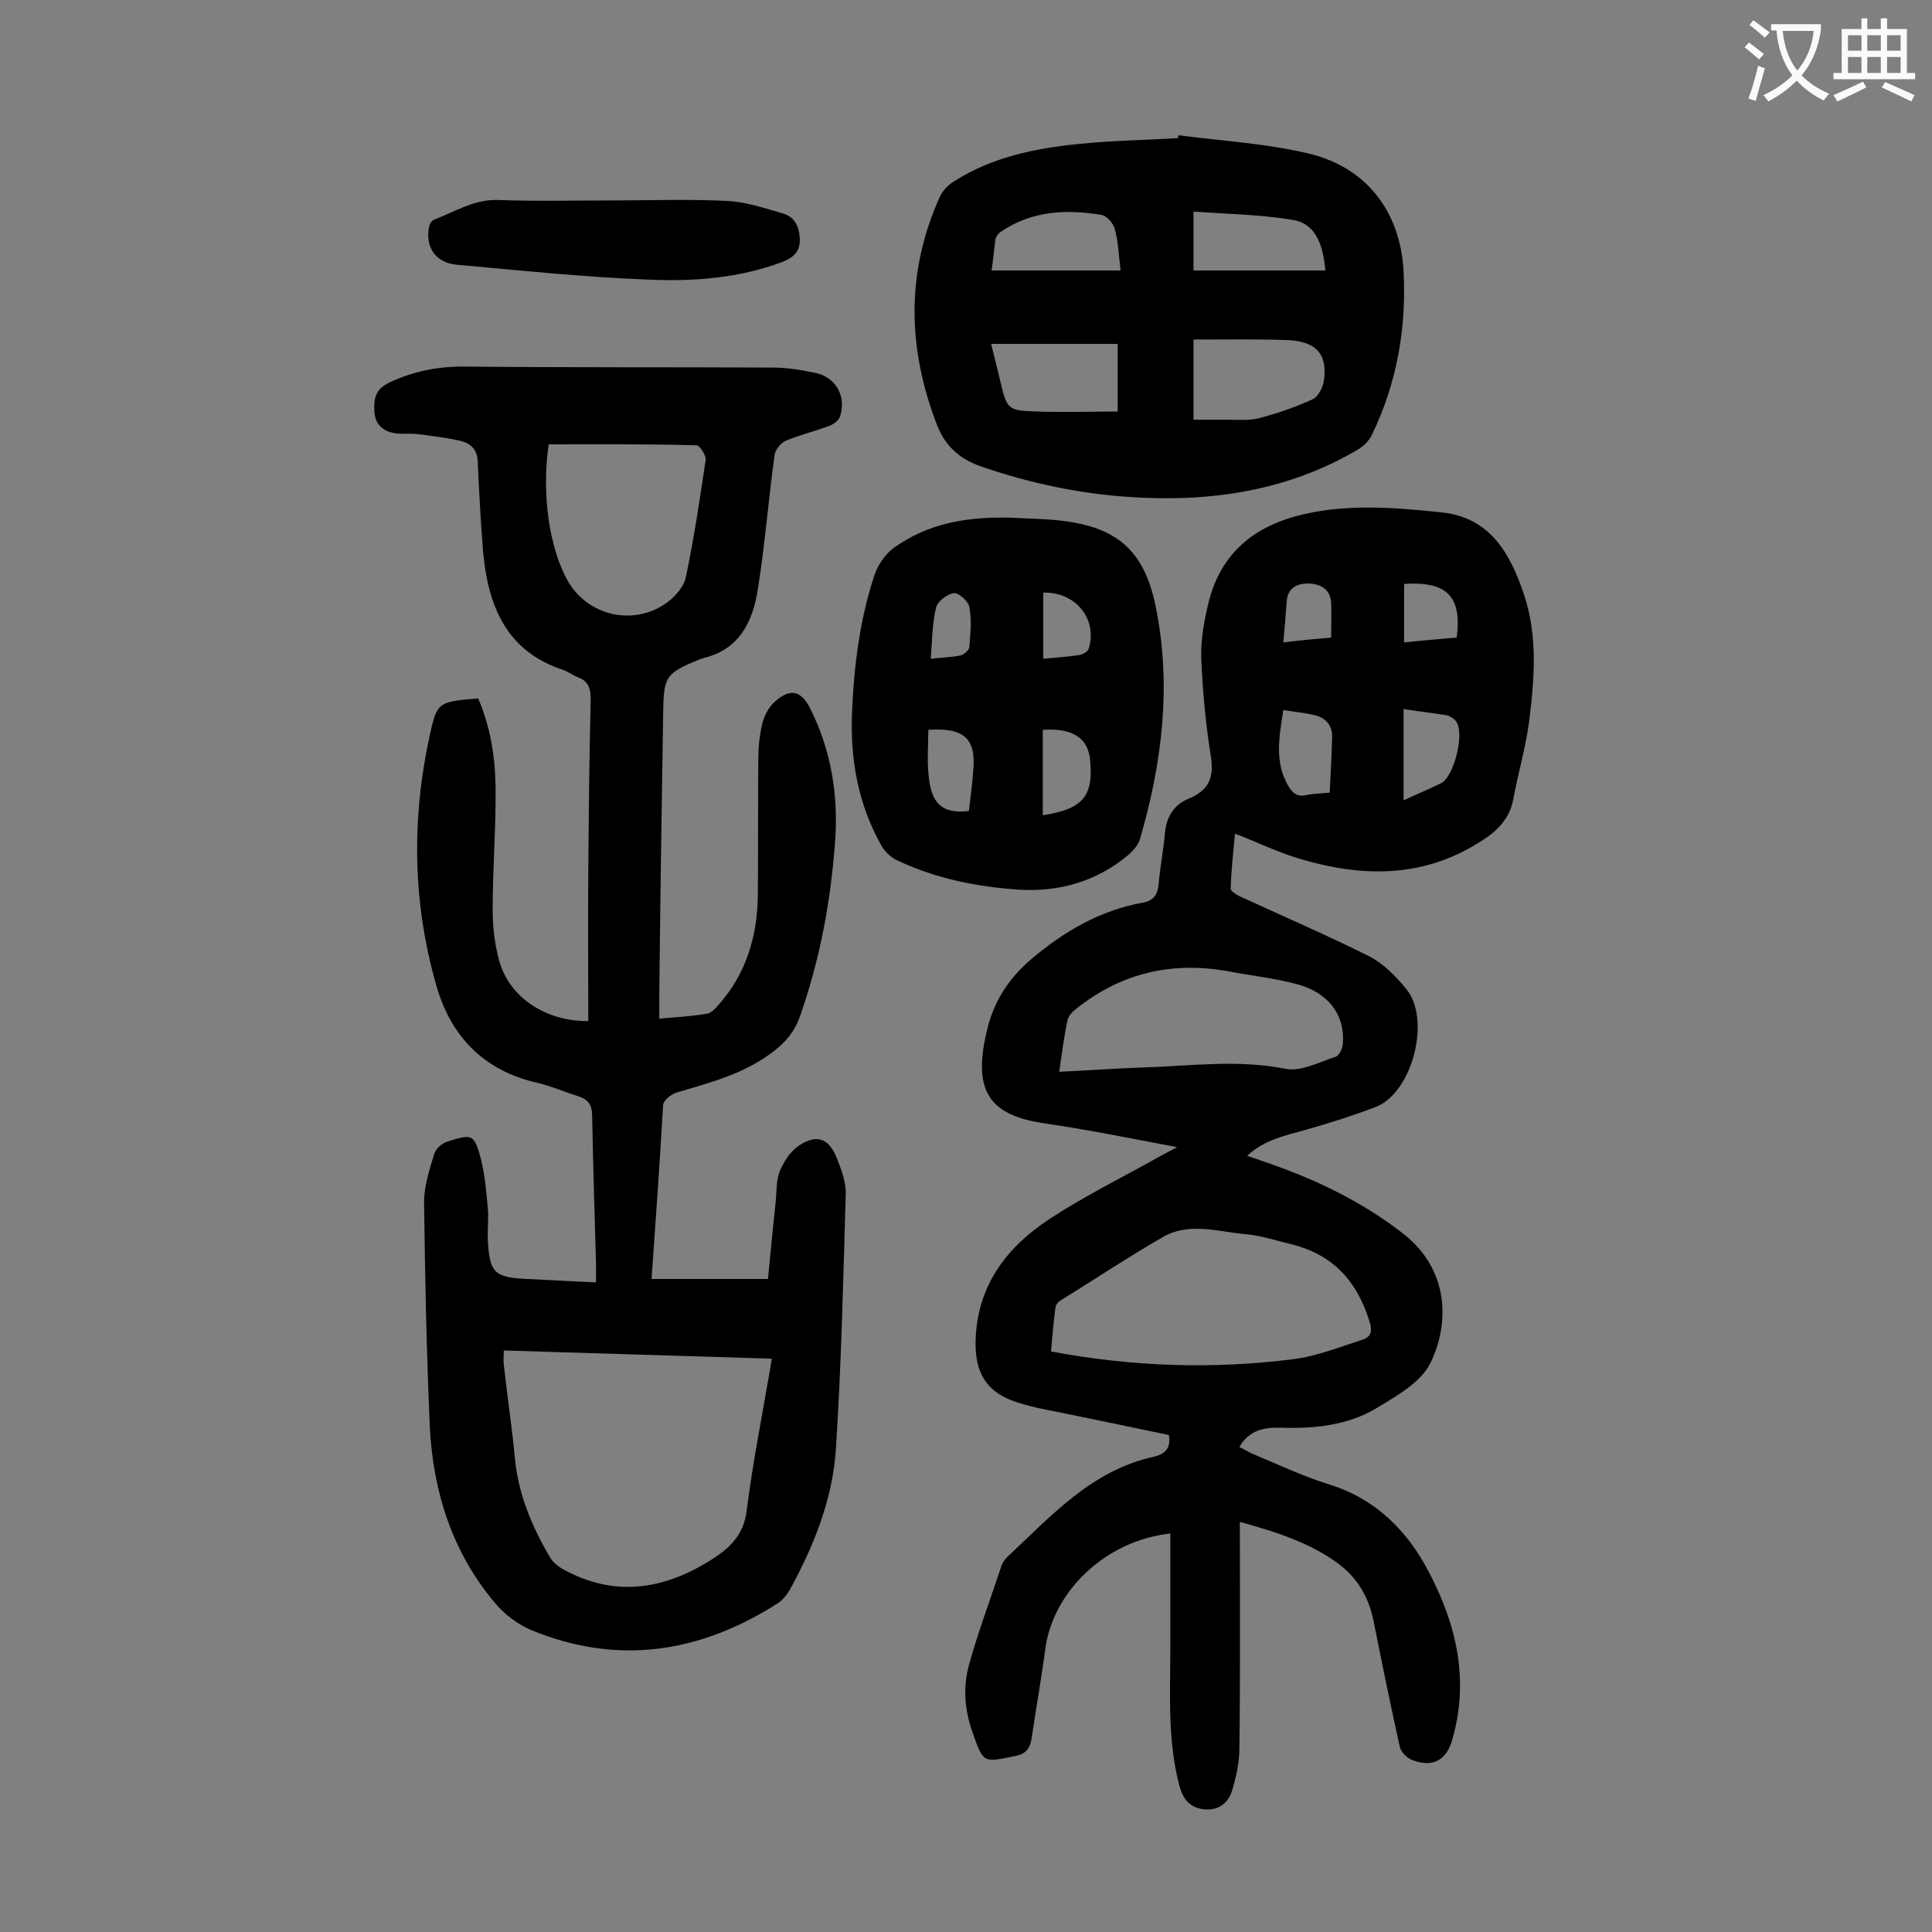 <svg enable-background="new 0 0 400 400" viewBox="0 0 400 400" xmlns="http://www.w3.org/2000/svg"><rect x="0" y="0" width="400" height="400" fill="#808080" stroke="none"/><g fill="#000001"><path d="m256.7 315.1c0 16.2.1 31.5-.1 46.9 0 3-.7 6.1-1.6 9-.8 2.4-2.9 3.9-5.7 3.6s-4.3-1.9-5.1-4.8c-2.5-9.4-1.9-18.9-1.9-28.4 0-8 0-15.9 0-23.9-13.2 1.4-24.3 11.8-25.9 24-.8 6.1-1.9 12.2-2.8 18.3-.3 2.2-1.2 3.4-3.6 3.8-6.4 1.3-6.4 1.5-8.6-4.8-1.7-4.7-2.1-9.6-.7-14.4 1.9-6.8 4.4-13.4 6.6-20.1.2-.7.7-1.4 1.2-1.9 9.1-8.5 17.5-18 30.4-20.8 2.2-.5 3.6-1.7 3.1-4.5-7.6-1.6-15.4-3.2-23.2-4.8-2.6-.5-5.2-1-7.7-1.8-6.8-2-9.4-6.2-9.1-13.4.5-11.3 6.6-19 15.4-24.8 7.2-4.7 14.9-8.5 22.4-12.7 1-.6 2.1-1.1 3.9-2.1-9.6-1.8-18.4-3.6-27.3-4.9-11.1-1.6-15.2-6.2-12.1-19.1 1.4-6.1 4.4-10.8 9.3-15 6.9-5.8 14.2-10 22.9-11.6 2.4-.4 3.2-1.7 3.4-4 .3-3.5 1-7 1.3-10.5.3-3.3 1.9-5.8 4.8-7 4.2-1.7 5.4-4.3 4.7-8.8-1.1-6.7-1.7-13.6-2-20.4-.1-3.8.6-7.7 1.5-11.4 2.6-10.5 9.7-16.1 20-18.4 9.4-2.1 18.9-1.3 28.4-.3 10 1.1 14.1 8.6 16.9 16.9 2.9 8.6 2.2 17.5 1.1 26.3-.7 5.4-2.3 10.8-3.3 16.2-.8 4.3-3.7 6.9-7.2 9-11.7 7.3-24.1 7.1-36.7 3.4-4.5-1.3-8.8-3.4-13.7-5.3-.4 4-.8 7.7-.9 11.4 0 .6 1.6 1.5 2.6 1.9 8.7 4 17.5 7.8 26.1 12.1 2.9 1.5 5.5 4.1 7.6 6.7 5.3 6.3 1.3 21.6-6.3 24.5-4.7 1.8-9.5 3.3-14.4 4.7-4.1 1.2-8.4 1.9-12.2 5.4 2.1.7 3.8 1.3 5.5 1.9 9.6 3.4 18.7 7.9 26.8 14.2 9.4 7.3 9.8 18.4 5.6 26.9-2 4-7.1 6.8-11.2 9.3-5.9 3.5-12.7 4.2-19.5 4-3.4-.1-6.7.3-8.8 4 .9.4 1.7.9 2.5 1.3 5.3 2.2 10.5 4.7 16 6.4 9.7 3 16.3 9.6 20.8 18.3 5.7 10.9 8.3 22.3 4.8 34.5-1.2 4.4-4.1 5.9-8.3 4.3-1.1-.4-2.4-1.7-2.6-2.8-1.9-8.6-3.7-17.3-5.4-25.9-1-5-3.3-9-7.5-12.1-5.5-4-12.1-6.3-20.2-8.5zm-39.1-35.3c17 3.2 33.6 3.7 50.2 1.6 4.8-.6 9.5-2.5 14.2-4 1.7-.5 2.2-1.6 1.6-3.6-2.5-8.3-7.4-13.9-15.9-16.1-3.3-.8-6.6-1.9-10-2.2-5.6-.5-11.5-2.5-16.9.6-7.3 4.2-14.2 8.8-21.3 13.2-.5.3-1 1-1 1.6-.4 2.8-.6 5.7-.9 8.9zm1.7-57.9c6.3-.3 11.9-.7 17.5-.9 9.8-.3 19.5-1.7 29.4.3 3.2.6 6.9-1.4 10.3-2.5.7-.2 1.4-1.6 1.5-2.5.6-6.1-3-10.9-9.7-12.6-4.6-1.2-9.3-1.7-14-2.6-11.6-2.1-22.1.3-31.4 7.7-.8.6-1.7 1.5-1.9 2.5-.7 3.2-1.1 6.6-1.7 10.6zm46.4-74.9c-.9 5.7-1.8 10.7.9 15.5.9 1.6 1.9 2.6 3.9 2.1 1.5-.3 3-.3 4.8-.5.2-3.9.4-7.7.5-11.4.1-2.4-1.2-4-3.5-4.6-2-.5-4.2-.7-6.6-1.1zm24.9 18.7c2.8-1.3 5.2-2.3 7.7-3.5 2.7-1.3 5-10.3 3.2-12.8-.4-.6-1.2-1.1-1.9-1.3-3-.5-5.9-.8-9-1.3zm.1-32.7c3.8-.4 7.4-.7 10.9-1 1.1-8.5-2-11.7-10.9-11.1zm-15.1-1c0-2.5.1-4.8 0-7.1-.1-3-2.3-4-4.7-4.1-2.2 0-4.3.8-4.5 3.7-.2 2.7-.4 5.4-.7 8.5 3.3-.4 6.3-.7 9.9-1z"/><path d="m134.9 264.8h24.1c.5-5 1-10.5 1.6-16 .2-2.1.1-4.3.8-6.2.8-2 2.2-4.2 4-5.4 3.7-2.5 6.3-1.5 7.9 2.7.9 2.3 1.9 4.9 1.8 7.3-.5 17.4-.9 34.9-2 52.3-.6 10.6-4.5 20.4-9.6 29.7-.6 1-1.4 2-2.4 2.7-16.1 10.3-33.1 13-51.1 5.6-2.8-1.2-5.5-3.2-7.5-5.6-8.8-10.4-12.8-22.9-13.5-36.3-.7-15.6-1-31.1-1.2-46.7 0-3.3 1.1-6.7 2.1-10 .3-1.1 1.7-2.3 2.9-2.6 5-1.6 5.4-1.5 6.8 3.8.8 3.3 1.1 6.7 1.4 10.1.2 2.1-.1 4.2 0 6.3.3 7 1.3 8 8.2 8.3 4.6.2 9.2.5 14.2.7 0-1.4 0-2.6 0-3.8-.3-10.2-.6-20.3-.8-30.5 0-2.2-.6-3.5-2.8-4.2-2.8-.9-5.6-2.1-8.5-2.8-11.1-2.5-18-9.6-21-20.3-4.9-17.1-5.1-34.5-1.3-51.8 1.5-6.8 1.8-6.8 10-7.5 2.5 5.8 3.5 11.9 3.6 18.2.1 8.5-.6 17-.6 25.5 0 3.5.4 7.1 1.3 10.4 2 7.7 9.6 12.8 18.5 12.7 0-10.4-.1-20.7 0-31.1.1-11.8.2-23.7.5-35.5 0-2.3-.5-3.8-2.7-4.6-1-.4-1.9-1.1-3-1.5-11.9-3.9-15.6-13.4-16.6-24.7-.5-6.2-.8-12.3-1.1-18.5-.1-2.4-1.4-3.7-3.5-4.2-2.9-.7-5.8-1-8.7-1.4-1.6-.2-3.3 0-4.9-.2-2.6-.4-4.2-1.9-4.3-4.7-.1-2.5.2-4.4 3.1-5.8 5.1-2.4 10.3-3.4 16-3.3 21.1.2 42.2.1 63.4.2 3 0 5.9.5 8.8 1.1 4.3.9 6.5 4.9 5.1 9.1-.3.8-1.4 1.6-2.3 1.9-2.9 1.1-5.9 1.8-8.8 3-1 .4-2.2 1.8-2.4 2.8-1.3 9.3-2 18.7-3.5 28-1 6.5-3.7 12.4-11.1 14.2-.3.1-.6.2-.9.3-7.1 2.9-7.5 3.5-7.6 11.1-.3 19.3-.6 38.7-.8 58v5.3c3.5-.3 6.7-.5 9.8-1 .9-.1 1.8-1.1 2.5-1.9 5.7-6.4 8-14.2 8.1-22.6.1-9.3 0-18.6.1-27.9 0-2.5.2-5.1.8-7.6.4-1.7 1.4-3.6 2.7-4.7 3.2-2.8 5.4-2.2 7.3 1.6 4.3 8.6 5.8 17.9 5.1 27.4-.9 12.3-3.1 24.3-7.2 36-1.2 3.6-3.4 6-6.4 8.1-5.8 4.2-12.5 5.9-19.2 7.9-1.1.3-2.7 1.6-2.8 2.5-.7 11.9-1.5 23.5-2.4 36.1zm24.9 16.5c-18.7-.6-37-1.1-55.5-1.7 0 1.2-.1 2.1 0 2.9.7 6.5 1.7 12.9 2.3 19.4.7 7.4 3.5 14.1 7.2 20.4.6 1.1 1.7 2 2.8 2.6 10.5 5.8 20.6 4.3 30.4-1.8 3.9-2.4 7-5.2 7.6-10.4 1.3-10.3 3.4-20.6 5.2-31.4zm-46.2-189.3c-1.5 10.2.1 21.3 3.9 28.2 4.2 7.4 13.9 9.6 20.8 4.4 1.6-1.2 3.3-3.2 3.7-5.1 1.7-8.1 2.9-16.2 4.1-24.3.1-.9-1.2-3-1.9-3-10.1-.3-20.2-.2-30.6-.2z"/><path d="m244 28c9.1 1.2 18.5 1.7 27.4 3.9 11.8 3 18.6 12.2 19.2 24.4.6 11.7-1.4 23.1-6.6 33.8-.6 1.2-1.7 2.3-2.9 3-14.6 8.6-30.6 10.9-47.2 9.8-10.6-.7-20.9-2.9-31-6.4-4.4-1.6-7.2-4.2-8.9-8.5-6.1-15.8-6.5-31.6.6-47.3.6-1.3 1.8-2.5 3-3.2 7.9-5 16.7-6.8 25.8-7.7 6.8-.7 13.7-.8 20.5-1.2 0-.2 0-.4.1-.6zm3.1 42.3v16.6h7.2c2.1 0 4.3.2 6.3-.3 3.8-1 7.6-2.3 11.1-3.9 1.2-.5 2.2-2.5 2.4-3.9.8-5.6-1.7-8.2-7.8-8.4-6.4-.2-12.7-.1-19.2-.1zm-41.9.9c.6 2.3 1.2 4.8 1.8 7.3 1.5 6.3 1.5 6.5 7.7 6.7 5.6.2 11.1 0 16.7 0 0-4.7 0-9.2 0-14-8.8 0-17.4 0-26.2 0zm69.2-15.2c-.5-6.1-2.5-9.9-6.9-10.5-6.7-1.1-13.6-1.2-20.4-1.7v12.2zm-42.4 0c-.4-3.5-.5-6.1-1.2-8.6-.3-1.2-1.7-2.7-2.7-2.9-7.3-1.2-14.5-.9-20.9 3.5-.5.3-1 1-1.1 1.5-.3 2.2-.5 4.5-.8 6.5z"/><path d="m209.9 107.2c3 .2 6 .2 8.9.5 12.2 1.2 18.1 6 20.5 18 3.3 16.3 1.3 32.3-3.3 48.1-.4 1.3-1.5 2.4-2.5 3.3-6.5 5.4-14.2 7.6-22.5 7.1-8.8-.6-17.3-2.3-25.3-6.1-1.3-.6-2.5-1.8-3.2-3-4.8-8.5-6.5-17.8-6.1-27.5s1.6-19.4 4.7-28.7c.7-1.9 2-3.9 3.6-5.2 7.5-5.6 16.1-6.8 25.2-6.5zm6 61.6c8.3-1.3 10.5-3.9 9.8-11.4-.4-4.6-3.6-6.7-9.8-6.3zm-23.7-17.7c0 3.2-.3 6.5.1 9.8.5 4.6 2.1 7.8 8.3 7 .3-2.7.7-5.5.9-8.4.6-6.6-1.9-8.9-9.3-8.4zm23.8-28.4v13.7c2.7-.3 5.1-.4 7.5-.8.7-.1 1.7-.7 1.9-1.3 1.9-6.1-2.7-11.8-9.4-11.6zm-23.3 13.7c2.3-.3 4.3-.3 6.2-.7.7-.2 1.8-1.1 1.8-1.8.2-2.7.5-5.5 0-8.2-.2-1.2-2.2-3-3.2-2.9-1.4.2-3.4 1.7-3.7 3-.8 3.3-.8 6.9-1.1 10.6z"/><path d="m126.4 41.5c8.1 0 16.2-.3 24.2.1 3.9.2 7.7 1.5 11.5 2.6 2.5.7 3.4 2.8 3.5 5.4 0 2.7-1.5 3.8-3.8 4.7-8.9 3.3-18.2 4-27.4 3.6-13.3-.5-26.6-1.9-39.9-3.1-4.4-.4-6.6-3.8-5.6-8.1.1-.4.5-1 .9-1.2 4.3-1.6 8.2-4.2 13.1-4.1 7.8.3 15.7.1 23.5.1z"/></g><path d="m362.1 8.8c1.1.8 2.1 1.6 3.1 2.4l-1 1.1c-1.3-1.1-2.3-2-3-2.5zm1.9 4.8c.5.2.9.4 1.4.5-.6 2.3-1.3 4.5-1.9 6.8l-1.5-.5c.8-2.1 1.4-4.3 2-6.8zm-1-9.4c1.3.9 2.4 1.8 3.4 2.5l-1 1.1c-1.4-1.2-2.4-2.1-3.2-2.6zm3.7 2.2v-1.4h10.3v1.2c-.5 3.6-1.8 6.8-4 9.4 1.5 1.6 3.4 2.8 5.7 3.8-.3.4-.7.8-1.1 1.4-2.3-1.1-4.1-2.5-5.6-4.1-1.6 1.6-3.6 3.1-5.9 4.3-.3-.5-.7-.9-1-1.3 2.4-1.1 4.4-2.5 6-4.1-1.9-2.5-3-5.6-3.3-9.3h-1.1zm8.8 0h-6.4c.3 3.3 1.3 6 3 8.2 2-2.3 3.1-5.1 3.4-8.2z" fill="#fafafb"/><path d="m385.3 3.8h1.3v2.2h2.8v-2.2h1.3v2.2h4.1v9.1h1.7v1.3h-16.9v-1.3h1.7v-9.1h4.1v-2.2zm.4 13.1.7 1.2c-1.8.9-3.8 1.9-6 2.9-.2-.4-.5-.8-.8-1.3 2.3-1 4.3-1.9 6.1-2.8zm-3.1-6.4h2.8v-3.2h-2.8zm0 4.6h2.8v-3.3h-2.8zm4-4.6h2.8v-3.2h-2.8zm0 4.6h2.8v-3.3h-2.8zm3.7 1.9c2.1.9 4.1 1.8 6.1 2.7l-.7 1.3c-2.2-1.1-4.2-2-6.1-2.9zm3.2-9.7h-2.8v3.2h2.8zm-2.8 7.8h2.8v-3.3h-2.8z" fill="#fafafb"/></svg>